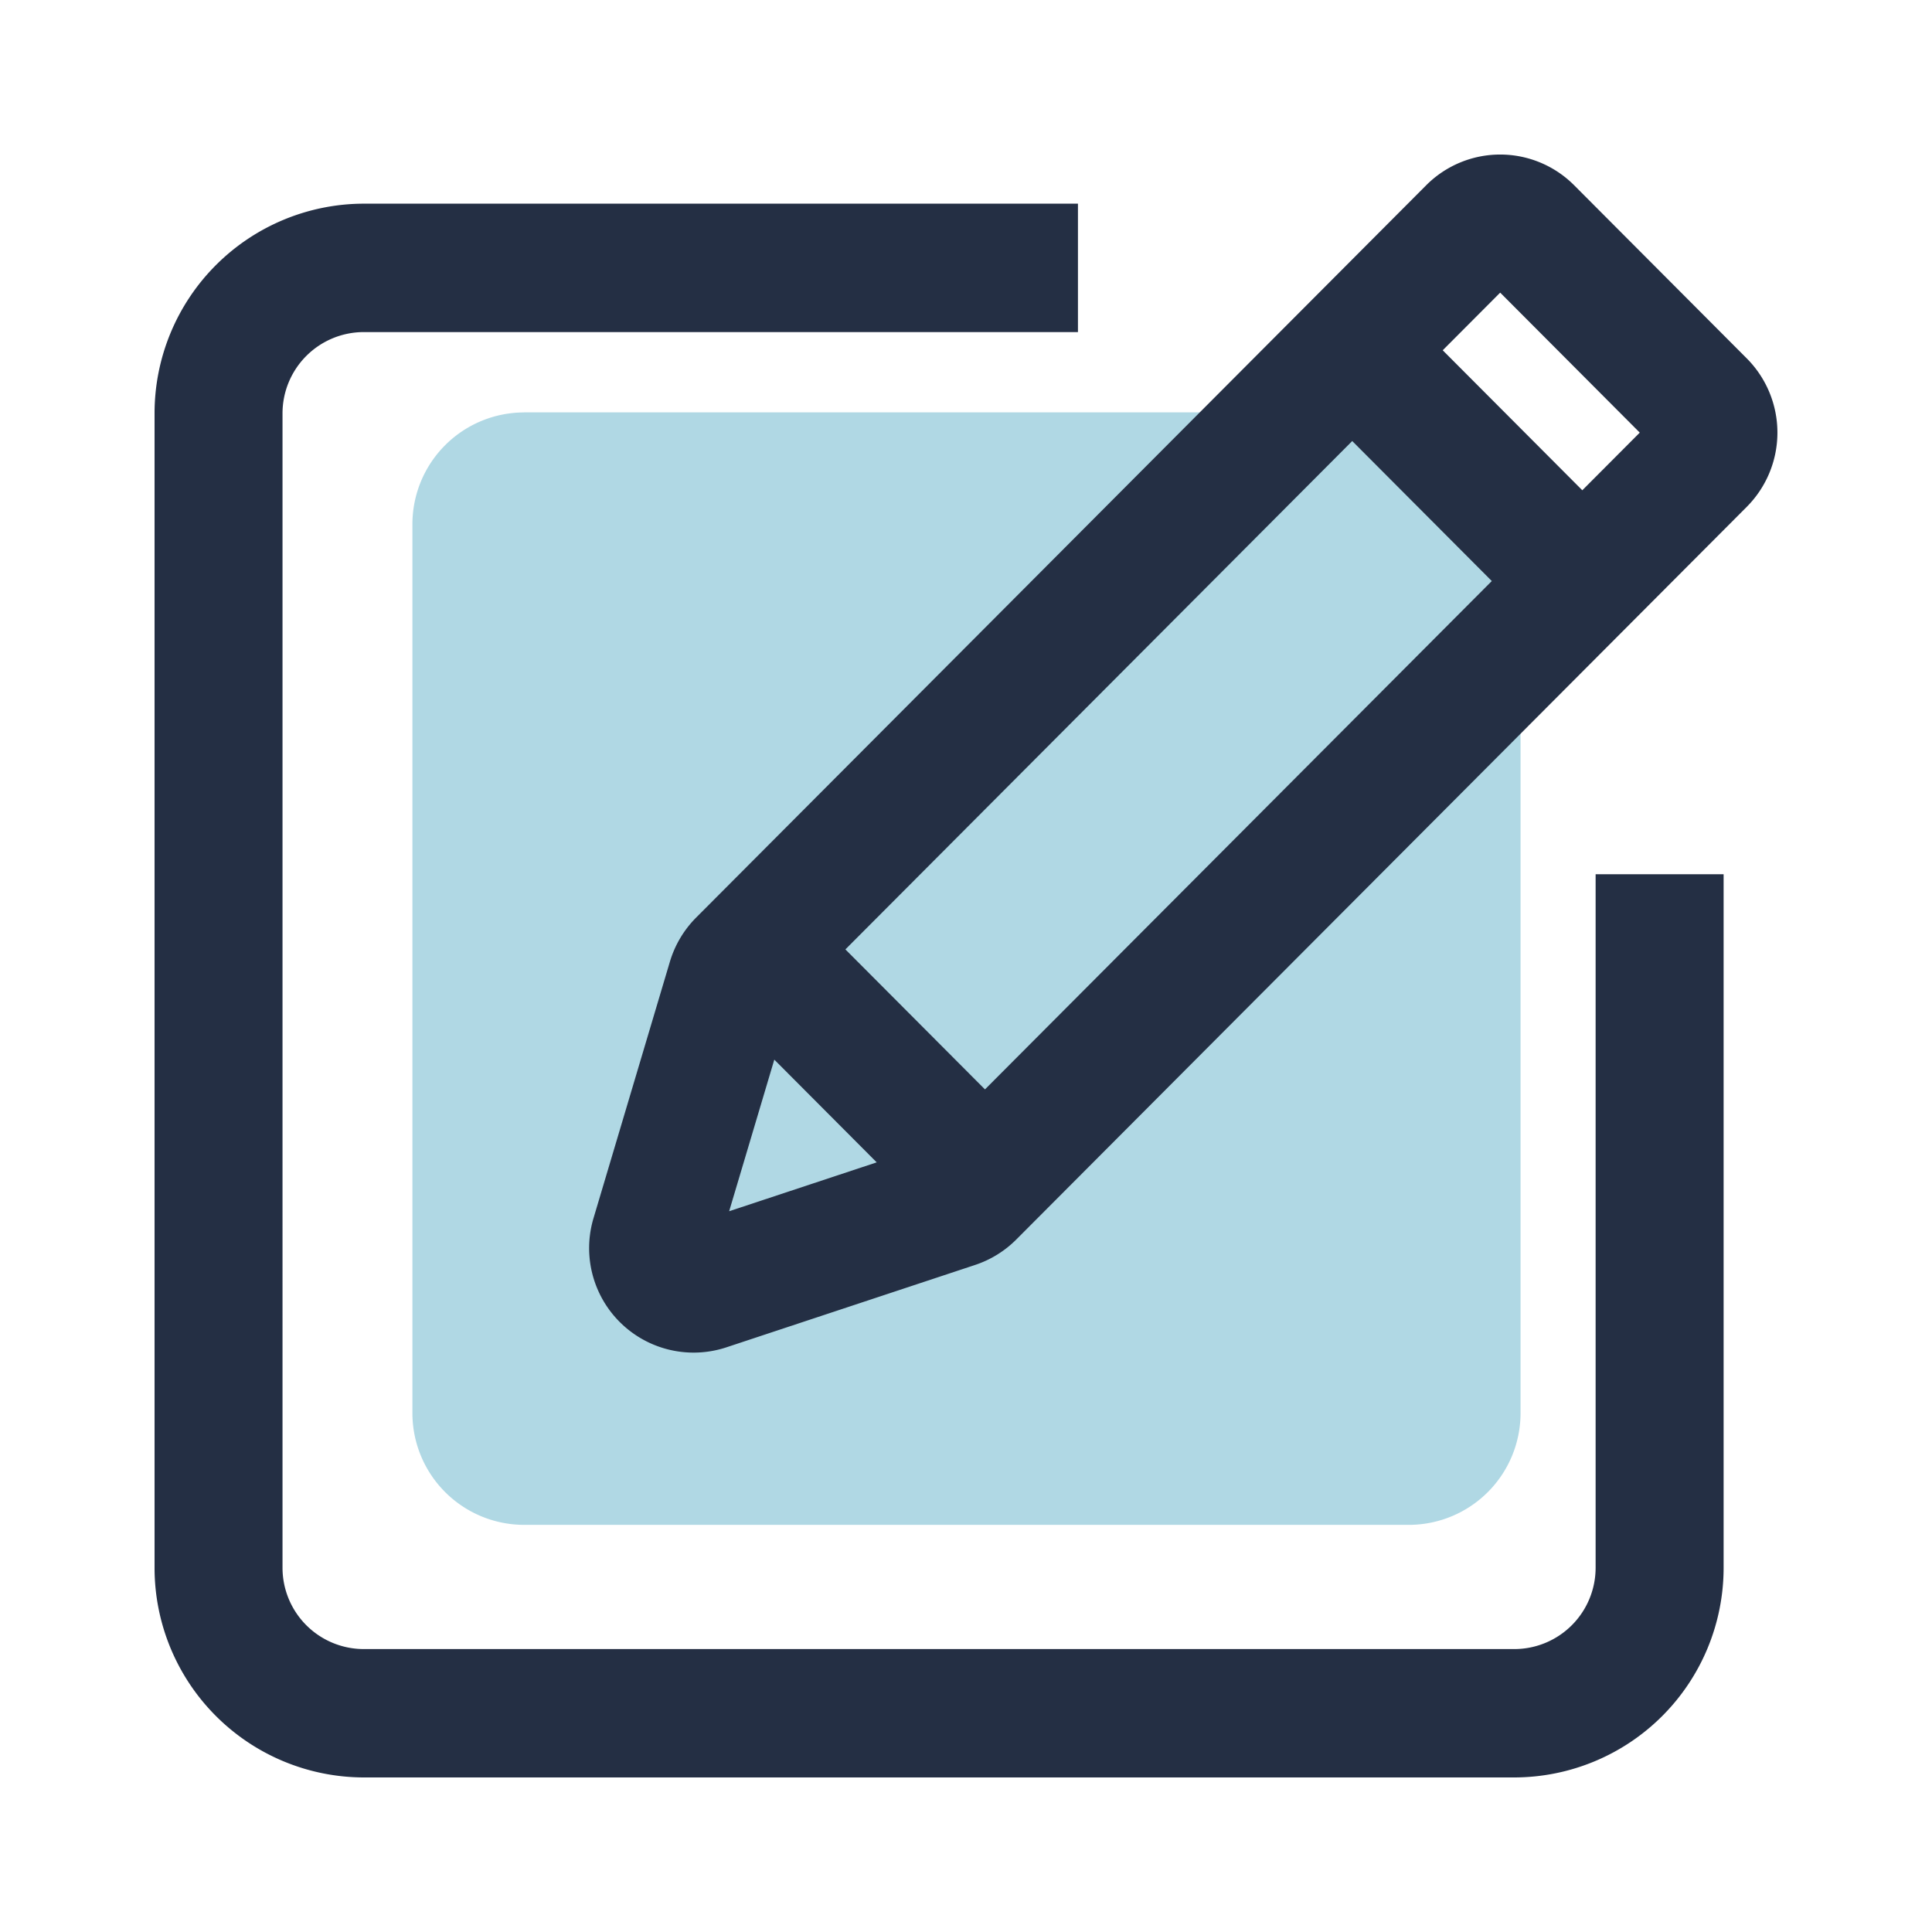 <?xml version="1.0" standalone="no"?><!DOCTYPE svg PUBLIC "-//W3C//DTD SVG 1.1//EN" "http://www.w3.org/Graphics/SVG/1.1/DTD/svg11.dtd"><svg t="1689303094496" class="icon" viewBox="0 0 1024 1024" version="1.1" xmlns="http://www.w3.org/2000/svg" p-id="3325" xmlns:xlink="http://www.w3.org/1999/xlink" width="200" height="200"><path d="M277.734 218.598a59.259 59.259 0 0 0-59.146 59.392v470.825a59.259 59.259 0 0 0 59.146 59.392h469.043a59.259 59.259 0 0 0 59.146-59.392V277.965a59.259 59.259 0 0 0-59.146-59.392h-469.043z" fill="#B0D8E4" p-id="3326" data-spm-anchor-id="a313x.7781069.0.i7" class="selected"></path><path d="M845.711 830.909a43.116 43.116 0 0 1-43.008 43.131H192.748a43.11 43.11 0 0 1-43.008-43.131V219.136a43.105 43.105 0 0 1 43.008-43.126h378.588V107.95H192.748A111.104 111.104 0 0 0 81.92 219.136v611.773A111.104 111.104 0 0 0 192.748 942.08h609.961a111.104 111.104 0 0 0 110.838-111.171V463.36h-67.835v367.565z m80.169-640.891L834.289 98.15a55.352 55.352 0 0 0-78.336 0L368.973 486.328a55.808 55.808 0 0 0-13.911 23.383l-40.417 135.721a55.378 55.378 0 0 0 70.426 68.659l131.753-43.643a55.47 55.47 0 0 0 21.821-13.476l387.241-388.403a55.747 55.747 0 0 0-0.005-78.551z m-515.482 371.61l54.272 54.446-78.203 25.902z m111.657 15.78L448.082 503.204l268.631-269.445 73.969 74.204zM838.656 259.85L764.672 185.651l30.459-30.551 73.979 74.199z" fill="#242F44" p-id="3327"></path></svg>